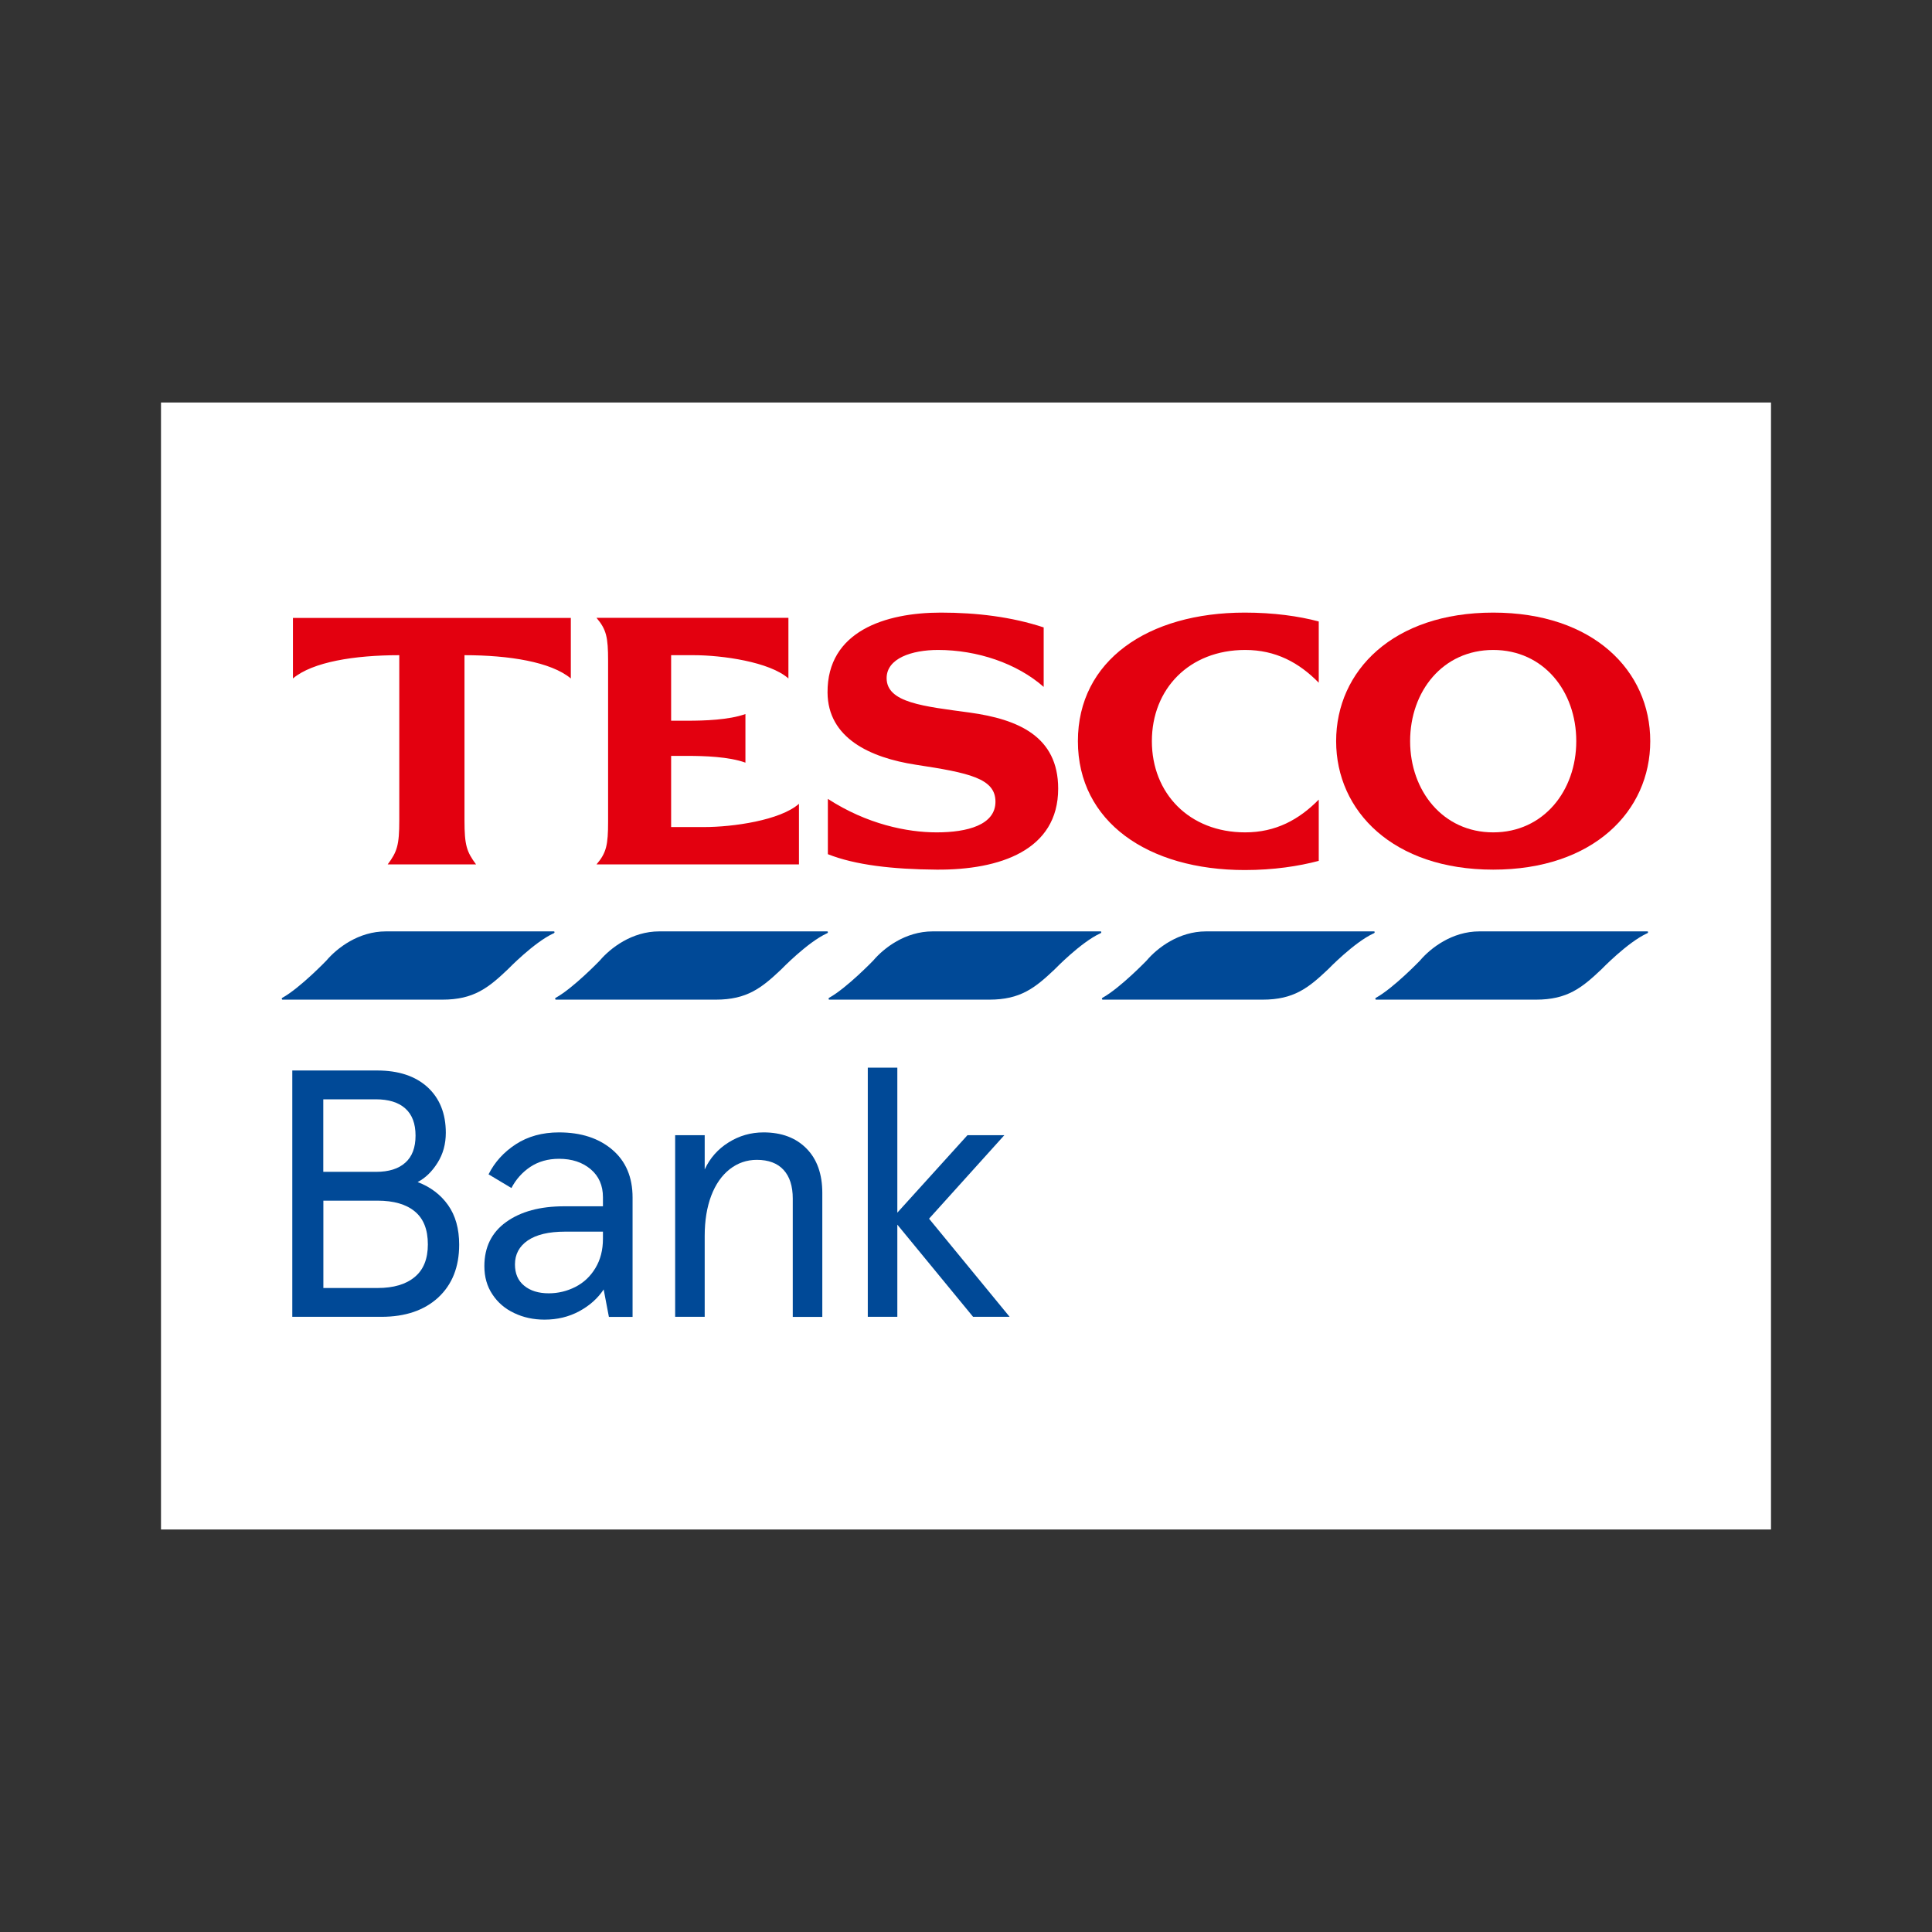 <svg width="24" height="24" viewBox="0 0 24 24" fill="none" xmlns="http://www.w3.org/2000/svg">
<rect x="0" y="0" width="24" height="24" fill="#333333" stroke="none"/>
<rect x="2" y="5" width="20" height="14" fill="white"/>
<path d="M3.639 7.676H7.091V8.428C6.846 8.223 6.325 8.139 5.77 8.139V10.191C5.77 10.497 5.796 10.58 5.914 10.738H4.816C4.934 10.58 4.96 10.497 4.96 10.191V8.139C4.405 8.139 3.884 8.222 3.639 8.428V7.676ZM3.639 7.676H7.091V8.428C6.846 8.223 6.325 8.139 5.77 8.139V10.191C5.77 10.497 5.796 10.58 5.914 10.738H4.816C4.934 10.58 4.96 10.497 4.96 10.191V8.139C4.405 8.139 3.884 8.222 3.639 8.428V7.676ZM3.639 7.676H7.091V8.428C6.846 8.223 6.325 8.139 5.77 8.139V10.191C5.77 10.497 5.796 10.58 5.914 10.738H4.816C4.934 10.58 4.96 10.497 4.96 10.191V8.139C4.405 8.139 3.884 8.222 3.639 8.428V7.676ZM3.639 7.676H7.091V8.428C6.846 8.223 6.325 8.139 5.77 8.139V10.191C5.77 10.497 5.796 10.58 5.914 10.738H4.816C4.934 10.58 4.96 10.497 4.96 10.191V8.139C4.405 8.139 3.884 8.222 3.639 8.428V7.676ZM8.748 10.274C9.103 10.274 9.693 10.191 9.925 9.985V10.738H7.41C7.533 10.594 7.554 10.497 7.554 10.204V8.209C7.554 7.916 7.533 7.82 7.41 7.675H9.794V8.428C9.562 8.222 8.972 8.139 8.617 8.139H8.337V8.953H8.543C8.744 8.953 9.055 8.944 9.26 8.87V9.474C9.055 9.399 8.744 9.39 8.543 9.39H8.337V10.274H8.748V10.274ZM12.047 8.852C12.646 8.935 13.145 9.146 13.145 9.797C13.145 10.563 12.419 10.808 11.636 10.803C11.089 10.799 10.625 10.746 10.284 10.611V9.924C10.77 10.239 11.268 10.34 11.636 10.34C12.016 10.34 12.366 10.248 12.366 9.959C12.366 9.67 12.042 9.601 11.378 9.5C10.805 9.412 10.284 9.167 10.28 8.603C10.275 7.842 10.997 7.61 11.688 7.61C12.134 7.61 12.568 7.663 12.965 7.794V8.533C12.633 8.24 12.139 8.074 11.653 8.074C11.325 8.074 11.014 8.179 11.014 8.424C11.014 8.73 11.474 8.774 12.047 8.852ZM15.463 7.61C15.822 7.61 16.133 7.654 16.382 7.72V8.481C16.137 8.231 15.848 8.074 15.468 8.074C14.772 8.074 14.309 8.559 14.309 9.207C14.309 9.854 14.772 10.34 15.468 10.34C15.848 10.34 16.137 10.182 16.382 9.933V10.694C16.133 10.76 15.822 10.808 15.463 10.808C14.261 10.808 13.39 10.209 13.39 9.207C13.39 8.205 14.26 7.61 15.463 7.61Z" fill="#E3000F"/>
<path d="M18.549 7.61C17.307 7.61 16.598 8.332 16.598 9.207C16.598 10.077 17.307 10.803 18.549 10.803C19.792 10.803 20.5 10.077 20.5 9.207C20.5 8.332 19.792 7.61 18.549 7.61ZM18.549 10.34C17.924 10.34 17.517 9.823 17.517 9.207C17.517 8.586 17.924 8.074 18.549 8.074C19.175 8.074 19.581 8.586 19.581 9.207C19.581 9.823 19.175 10.34 18.549 10.34Z" fill="#E3000F"/>
<path d="M18.378 11.57H20.462C20.465 11.57 20.467 11.57 20.468 11.571L20.468 11.571C20.469 11.572 20.469 11.572 20.47 11.572C20.474 11.576 20.474 11.584 20.468 11.59C20.466 11.592 20.465 11.593 20.463 11.594L20.459 11.595C20.217 11.706 19.893 12.042 19.893 12.042C19.65 12.272 19.469 12.418 19.081 12.418H17.094C17.088 12.418 17.085 12.412 17.085 12.407C17.085 12.403 17.087 12.399 17.089 12.397C17.091 12.396 17.093 12.394 17.096 12.393C17.314 12.271 17.639 11.933 17.639 11.933C17.772 11.776 18.039 11.57 18.378 11.57Z" fill="#004997"/>
<path d="M14.982 11.57H17.066C17.069 11.57 17.071 11.57 17.072 11.571L17.073 11.571C17.073 11.572 17.073 11.572 17.074 11.572C17.078 11.576 17.078 11.584 17.072 11.59C17.07 11.592 17.069 11.593 17.067 11.594L17.063 11.595C16.821 11.706 16.497 12.042 16.497 12.042C16.254 12.272 16.073 12.418 15.685 12.418H13.698C13.692 12.418 13.689 12.412 13.688 12.407C13.688 12.403 13.69 12.399 13.693 12.397C13.694 12.396 13.697 12.394 13.699 12.393C13.917 12.271 14.243 11.933 14.243 11.933C14.376 11.776 14.643 11.57 14.982 11.57Z" fill="#004997"/>
<path d="M11.586 11.57H13.67C13.673 11.57 13.675 11.57 13.676 11.571L13.676 11.571C13.677 11.572 13.677 11.572 13.678 11.572C13.682 11.576 13.682 11.584 13.676 11.59C13.675 11.592 13.673 11.593 13.671 11.594L13.667 11.595C13.425 11.706 13.101 12.042 13.101 12.042C12.858 12.272 12.677 12.418 12.289 12.418H10.301C10.296 12.418 10.293 12.412 10.293 12.407C10.293 12.403 10.294 12.399 10.297 12.397C10.298 12.396 10.301 12.394 10.303 12.393C10.521 12.271 10.847 11.933 10.847 11.933C10.98 11.776 11.246 11.57 11.586 11.57Z" fill="#004997"/>
<path d="M8.19 11.57H10.274C10.276 11.57 10.278 11.57 10.279 11.571L10.28 11.571C10.28 11.572 10.281 11.572 10.281 11.572C10.286 11.576 10.286 11.584 10.28 11.59C10.278 11.592 10.276 11.593 10.274 11.594L10.271 11.595C10.029 11.706 9.705 12.042 9.705 12.042C9.462 12.272 9.28 12.418 8.892 12.418H6.905C6.9 12.418 6.897 12.412 6.896 12.407C6.896 12.403 6.898 12.399 6.9 12.397C6.902 12.396 6.904 12.394 6.907 12.393C7.125 12.271 7.45 11.933 7.45 11.933C7.584 11.776 7.85 11.57 8.19 11.57Z" fill="#004997"/>
<path d="M4.794 11.57H6.878C6.88 11.57 6.882 11.57 6.884 11.571L6.884 11.571C6.885 11.572 6.885 11.572 6.885 11.572C6.89 11.576 6.89 11.584 6.884 11.59C6.882 11.592 6.88 11.593 6.879 11.594L6.875 11.595C6.633 11.706 6.308 12.042 6.308 12.042C6.066 12.272 5.884 12.418 5.496 12.418H3.509C3.504 12.418 3.501 12.412 3.5 12.407C3.5 12.403 3.502 12.399 3.504 12.397C3.506 12.396 3.508 12.394 3.511 12.393C3.729 12.271 4.054 11.933 4.054 11.933C4.188 11.776 4.454 11.57 4.794 11.57Z" fill="#004997"/>
<path d="M4.685 13.298C4.951 13.298 5.159 13.367 5.311 13.505C5.462 13.644 5.538 13.833 5.538 14.072C5.538 14.211 5.504 14.336 5.435 14.445C5.366 14.555 5.284 14.634 5.188 14.684C5.348 14.745 5.474 14.84 5.566 14.97C5.658 15.1 5.704 15.264 5.704 15.462C5.704 15.739 5.617 15.957 5.444 16.118C5.27 16.278 5.035 16.358 4.738 16.358H3.631V13.298H4.685ZM4.672 14.557C4.83 14.557 4.951 14.519 5.035 14.443C5.12 14.368 5.162 14.255 5.162 14.107C5.162 13.958 5.12 13.846 5.035 13.77C4.951 13.694 4.828 13.656 4.668 13.656H4.016V14.557H4.672ZM4.69 16C4.888 16 5.042 15.955 5.151 15.864C5.261 15.774 5.315 15.638 5.315 15.458C5.315 15.274 5.261 15.138 5.153 15.049C5.046 14.96 4.891 14.915 4.69 14.915H4.017V16H4.69Z" fill="#004997"/>
<path d="M6.389 16.312C6.275 16.259 6.184 16.181 6.118 16.081C6.05 15.98 6.017 15.863 6.017 15.729C6.017 15.493 6.107 15.31 6.288 15.18C6.469 15.05 6.709 14.985 7.009 14.985H7.49V14.872C7.49 14.726 7.439 14.61 7.337 14.524C7.235 14.438 7.104 14.395 6.944 14.395C6.807 14.395 6.688 14.429 6.587 14.496C6.487 14.563 6.409 14.651 6.353 14.758L6.069 14.588C6.145 14.436 6.258 14.312 6.408 14.214C6.558 14.117 6.736 14.067 6.944 14.067C7.218 14.067 7.438 14.139 7.606 14.282C7.774 14.425 7.858 14.623 7.858 14.876V16.359H7.564L7.499 16.018C7.426 16.128 7.325 16.219 7.195 16.289C7.065 16.359 6.922 16.393 6.764 16.393C6.628 16.393 6.502 16.366 6.389 16.312ZM7.147 15.987C7.251 15.934 7.334 15.856 7.396 15.753C7.459 15.649 7.49 15.528 7.49 15.388V15.3H7.018C6.817 15.3 6.663 15.337 6.557 15.409C6.45 15.482 6.397 15.582 6.397 15.707C6.397 15.821 6.435 15.909 6.511 15.971C6.587 16.034 6.689 16.066 6.817 16.066C6.934 16.066 7.044 16.039 7.147 15.987Z" fill="#004997"/>
<path d="M8.387 14.102H8.754V14.527C8.819 14.387 8.917 14.275 9.05 14.192C9.182 14.109 9.327 14.067 9.485 14.067C9.709 14.067 9.887 14.134 10.018 14.267C10.149 14.399 10.215 14.584 10.215 14.82V16.359H9.848V14.889C9.848 14.735 9.81 14.616 9.734 14.533C9.658 14.45 9.547 14.408 9.402 14.408C9.276 14.408 9.164 14.447 9.065 14.524C8.966 14.602 8.889 14.712 8.835 14.854C8.781 14.997 8.754 15.164 8.754 15.353V16.358H8.387V14.102Z" fill="#004997"/>
<path d="M11.147 15.064L12.018 14.102H12.476L11.541 15.139L12.542 16.358H12.088L11.147 15.213V16.358H10.78V13.263H11.147V15.064Z" fill="#004997"/>
</svg>
